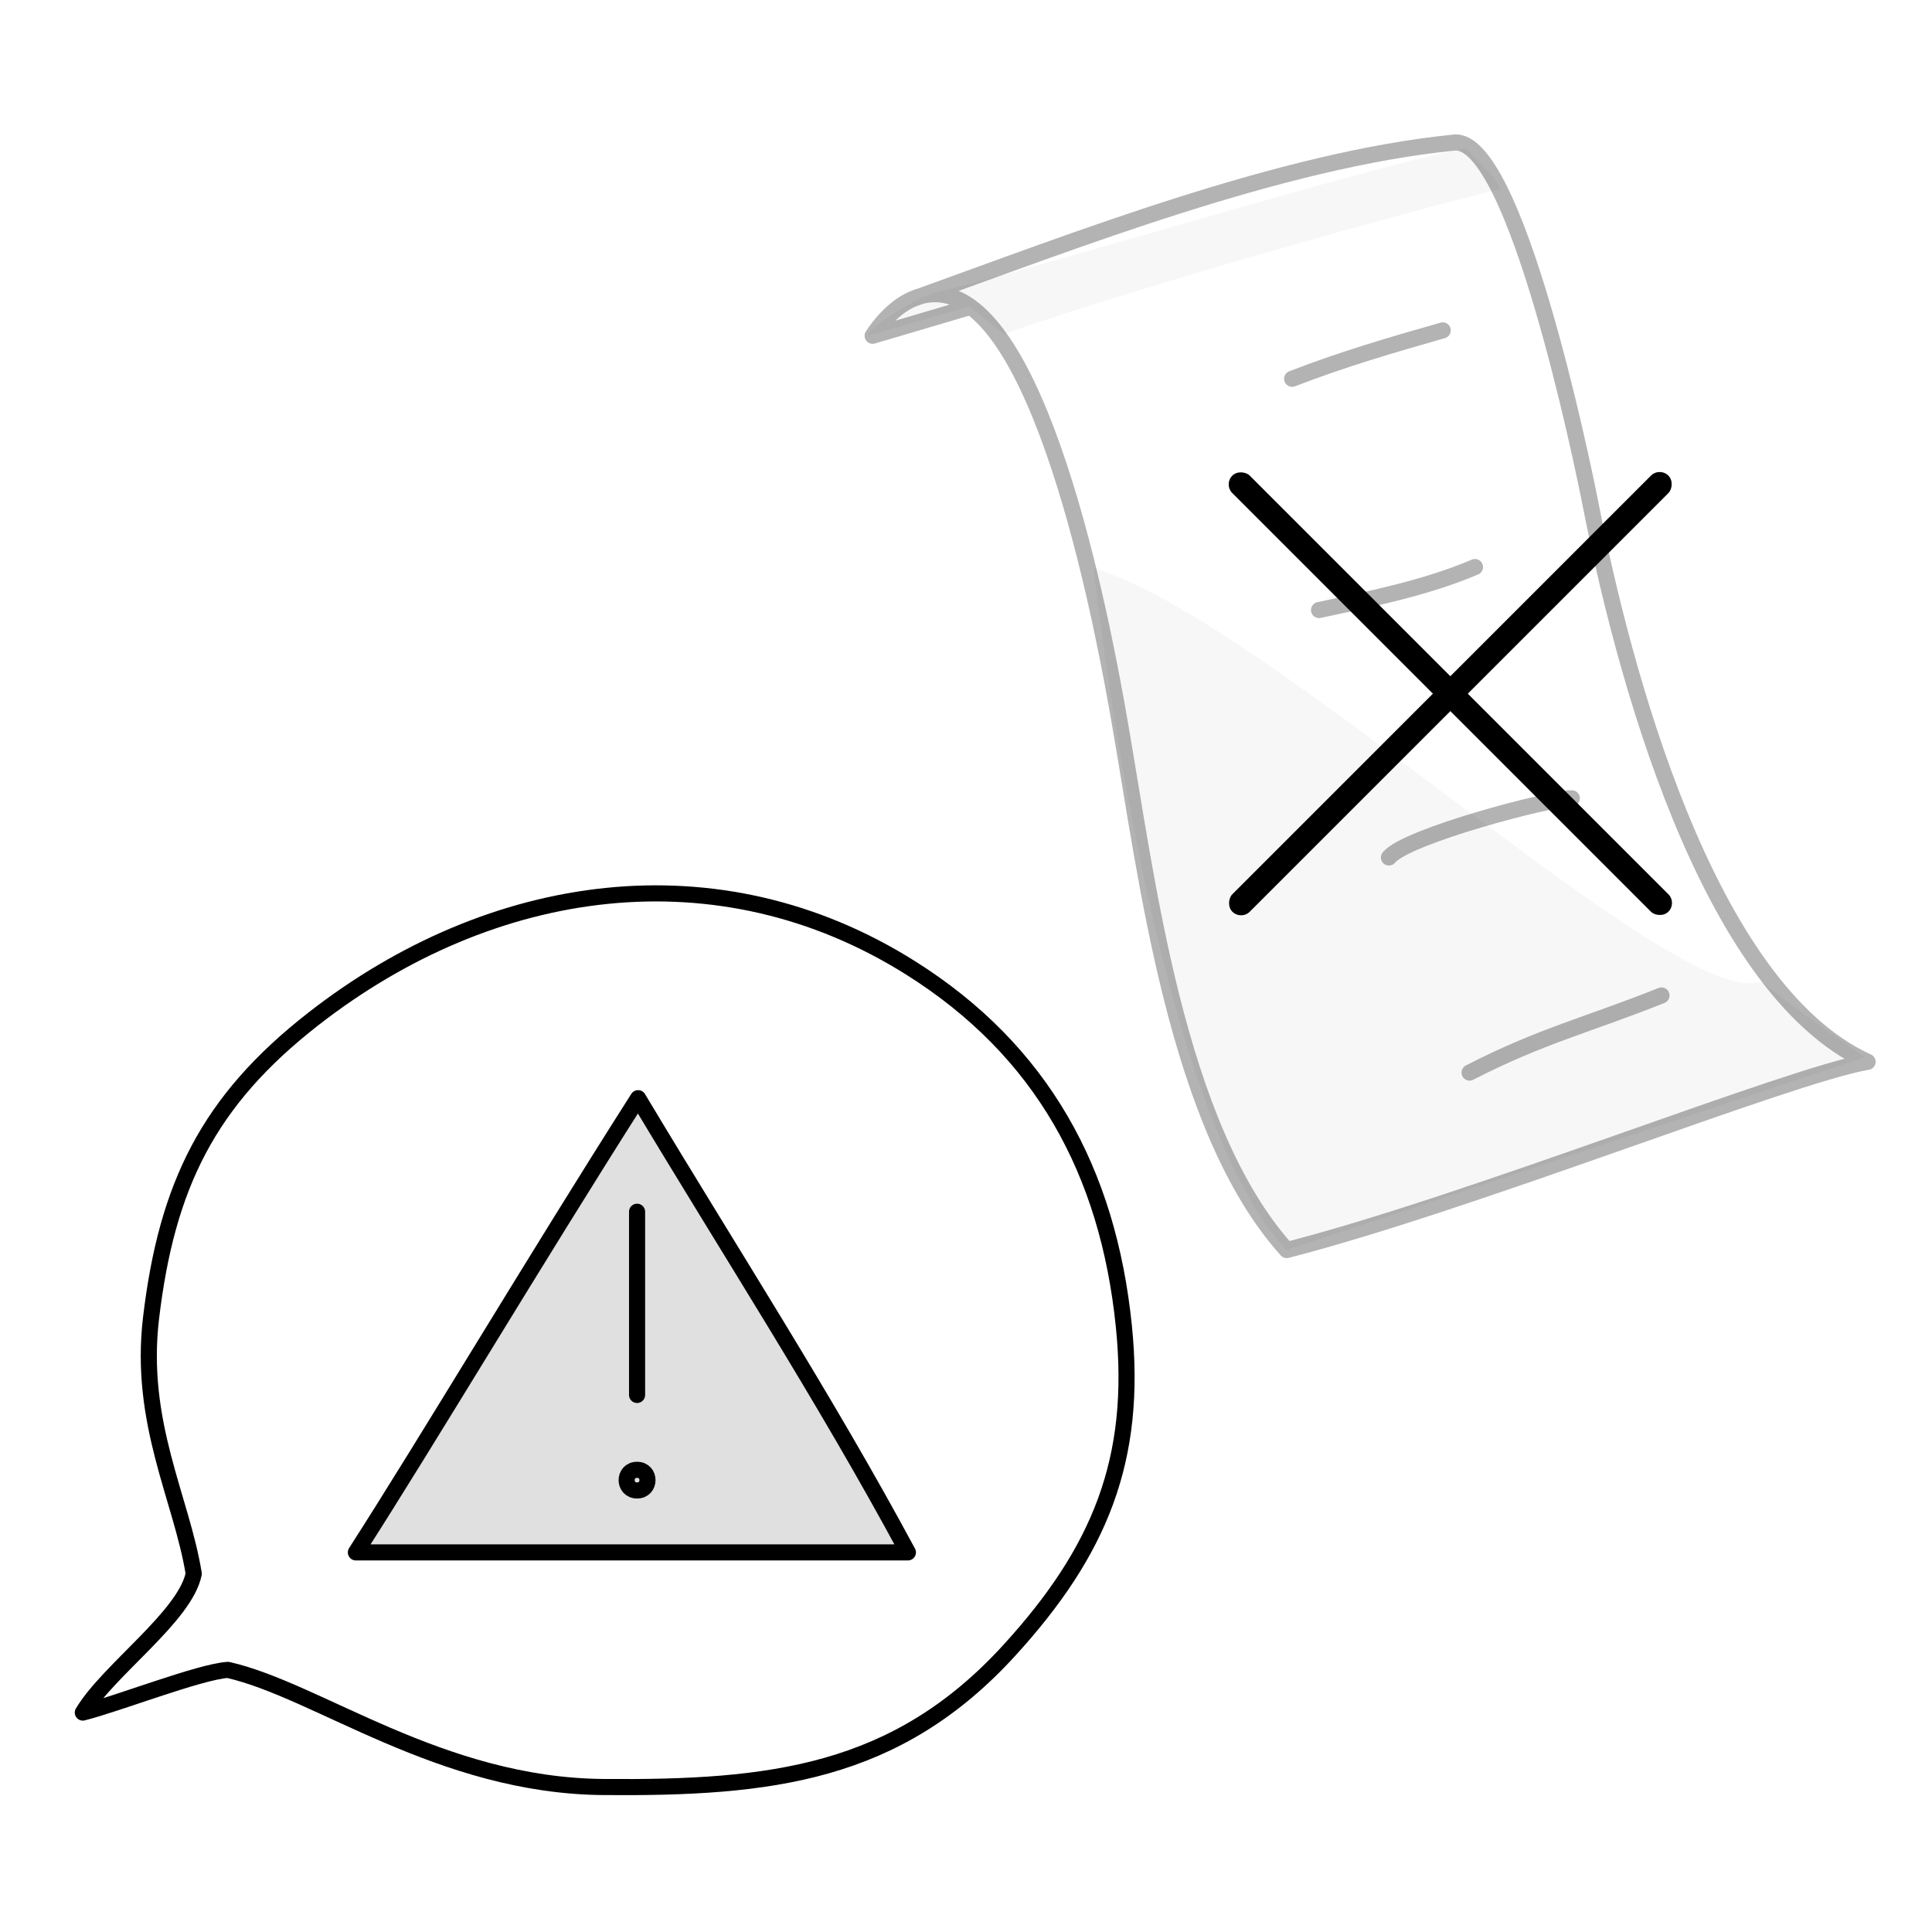 <svg width="120" height="120" viewBox="0 0 120 120" fill="none" xmlns="http://www.w3.org/2000/svg">
<g opacity="0.3">
<path d="M60.221 19.039L54.233 20.75C52.807 21.32 56.37 18.611 58.082 18.183C66.714 16.026 84.033 10.626 91.02 9.2C92.303 10.483 93.159 11.339 93.159 11.767C91.02 12.194 72.055 17.328 62.359 20.75L60.221 19.039Z" fill="#E5E5E5"/>
<path d="M109.414 60.96C104.281 63.014 78.472 38.288 67.92 35.294C69.289 46.929 73.054 70.371 79.898 77.643L115.831 65.666C114.12 64.382 111.981 63.099 109.414 60.96Z" fill="#E5E5E5"/>
</g>
<path d="M39.632 68.21C33.101 78.469 26.632 89.369 22.104 96.422H56.39C51.214 86.804 45.392 77.828 39.632 68.21Z" fill="#E0E0E0"/>
<path opacity="0.3" d="M56.656 18.585C66.806 14.931 79.558 9.932 90.323 8.855C94.112 8.476 98.278 28.693 98.797 31.34C100.742 41.273 105.914 61.367 116 65.951C111.118 66.782 91.51 74.664 79.923 77.643C73.018 69.971 71.23 54.449 69.53 44.758C68.75 40.308 64.997 19.021 58.451 18.294C56.591 18.087 55.13 19.448 54.201 20.855L60.286 19.058" stroke="black" stroke-linecap="round" stroke-linejoin="round"/>
<path opacity="0.3" d="M80.256 23.527C83.409 22.308 86.391 21.44 89.609 20.521" stroke="black" stroke-linecap="round" stroke-linejoin="round"/>
<path opacity="0.3" d="M81.927 37.891C85.119 37.207 88.612 36.505 91.614 35.219" stroke="black" stroke-linecap="round" stroke-linejoin="round"/>
<path opacity="0.3" d="M86.269 53.258C87.353 51.929 96.264 49.583 97.627 49.583" stroke="black" stroke-linecap="round" stroke-linejoin="round"/>
<path opacity="0.3" d="M91.28 66.62C95.687 64.347 98.653 63.648 103.197 61.831" stroke="black" stroke-linecap="round" stroke-linejoin="round"/>
<path d="M39.57 91.293C38.707 91.293 38.707 92.575 39.57 92.575C40.432 92.575 40.432 91.293 39.57 91.293Z" stroke="black" stroke-linecap="round" stroke-linejoin="round"/>
<path d="M39.57 86.643V75.263" stroke="black" stroke-linecap="round" stroke-linejoin="round"/>
<path d="M39.633 68.21C33.102 78.469 26.633 89.369 22.105 96.422H56.391C51.215 86.804 45.393 77.828 39.633 68.21Z" stroke="black" stroke-linecap="round" stroke-linejoin="round"/>
<path d="M12.034 97.745C11.504 100.395 6.734 103.72 5.144 106.37C7.264 105.84 12.441 103.82 14.154 103.72C19.718 104.97 27.341 110.91 37.474 110.995C47.86 111.082 55.679 110.185 62.682 102.515C68.308 96.354 70.648 90.674 69.805 82.374C68.829 72.775 64.722 65.251 56.554 60.114C44.635 52.618 30.556 54.633 19.454 63.294C12.933 68.382 10.366 73.632 9.384 81.844C8.602 88.376 11.277 93.076 12.034 97.745Z" stroke="black" stroke-linecap="round" stroke-linejoin="round"/>
<rect x="76" y="30.084" width="1.532" height="38.303" rx="0.766" transform="rotate(-45 76 30.084)" fill="black"/>
<rect x="77.085" y="57.168" width="1.532" height="38.303" rx="0.766" transform="rotate(-135 77.085 57.168)" fill="black"/>
</svg>
